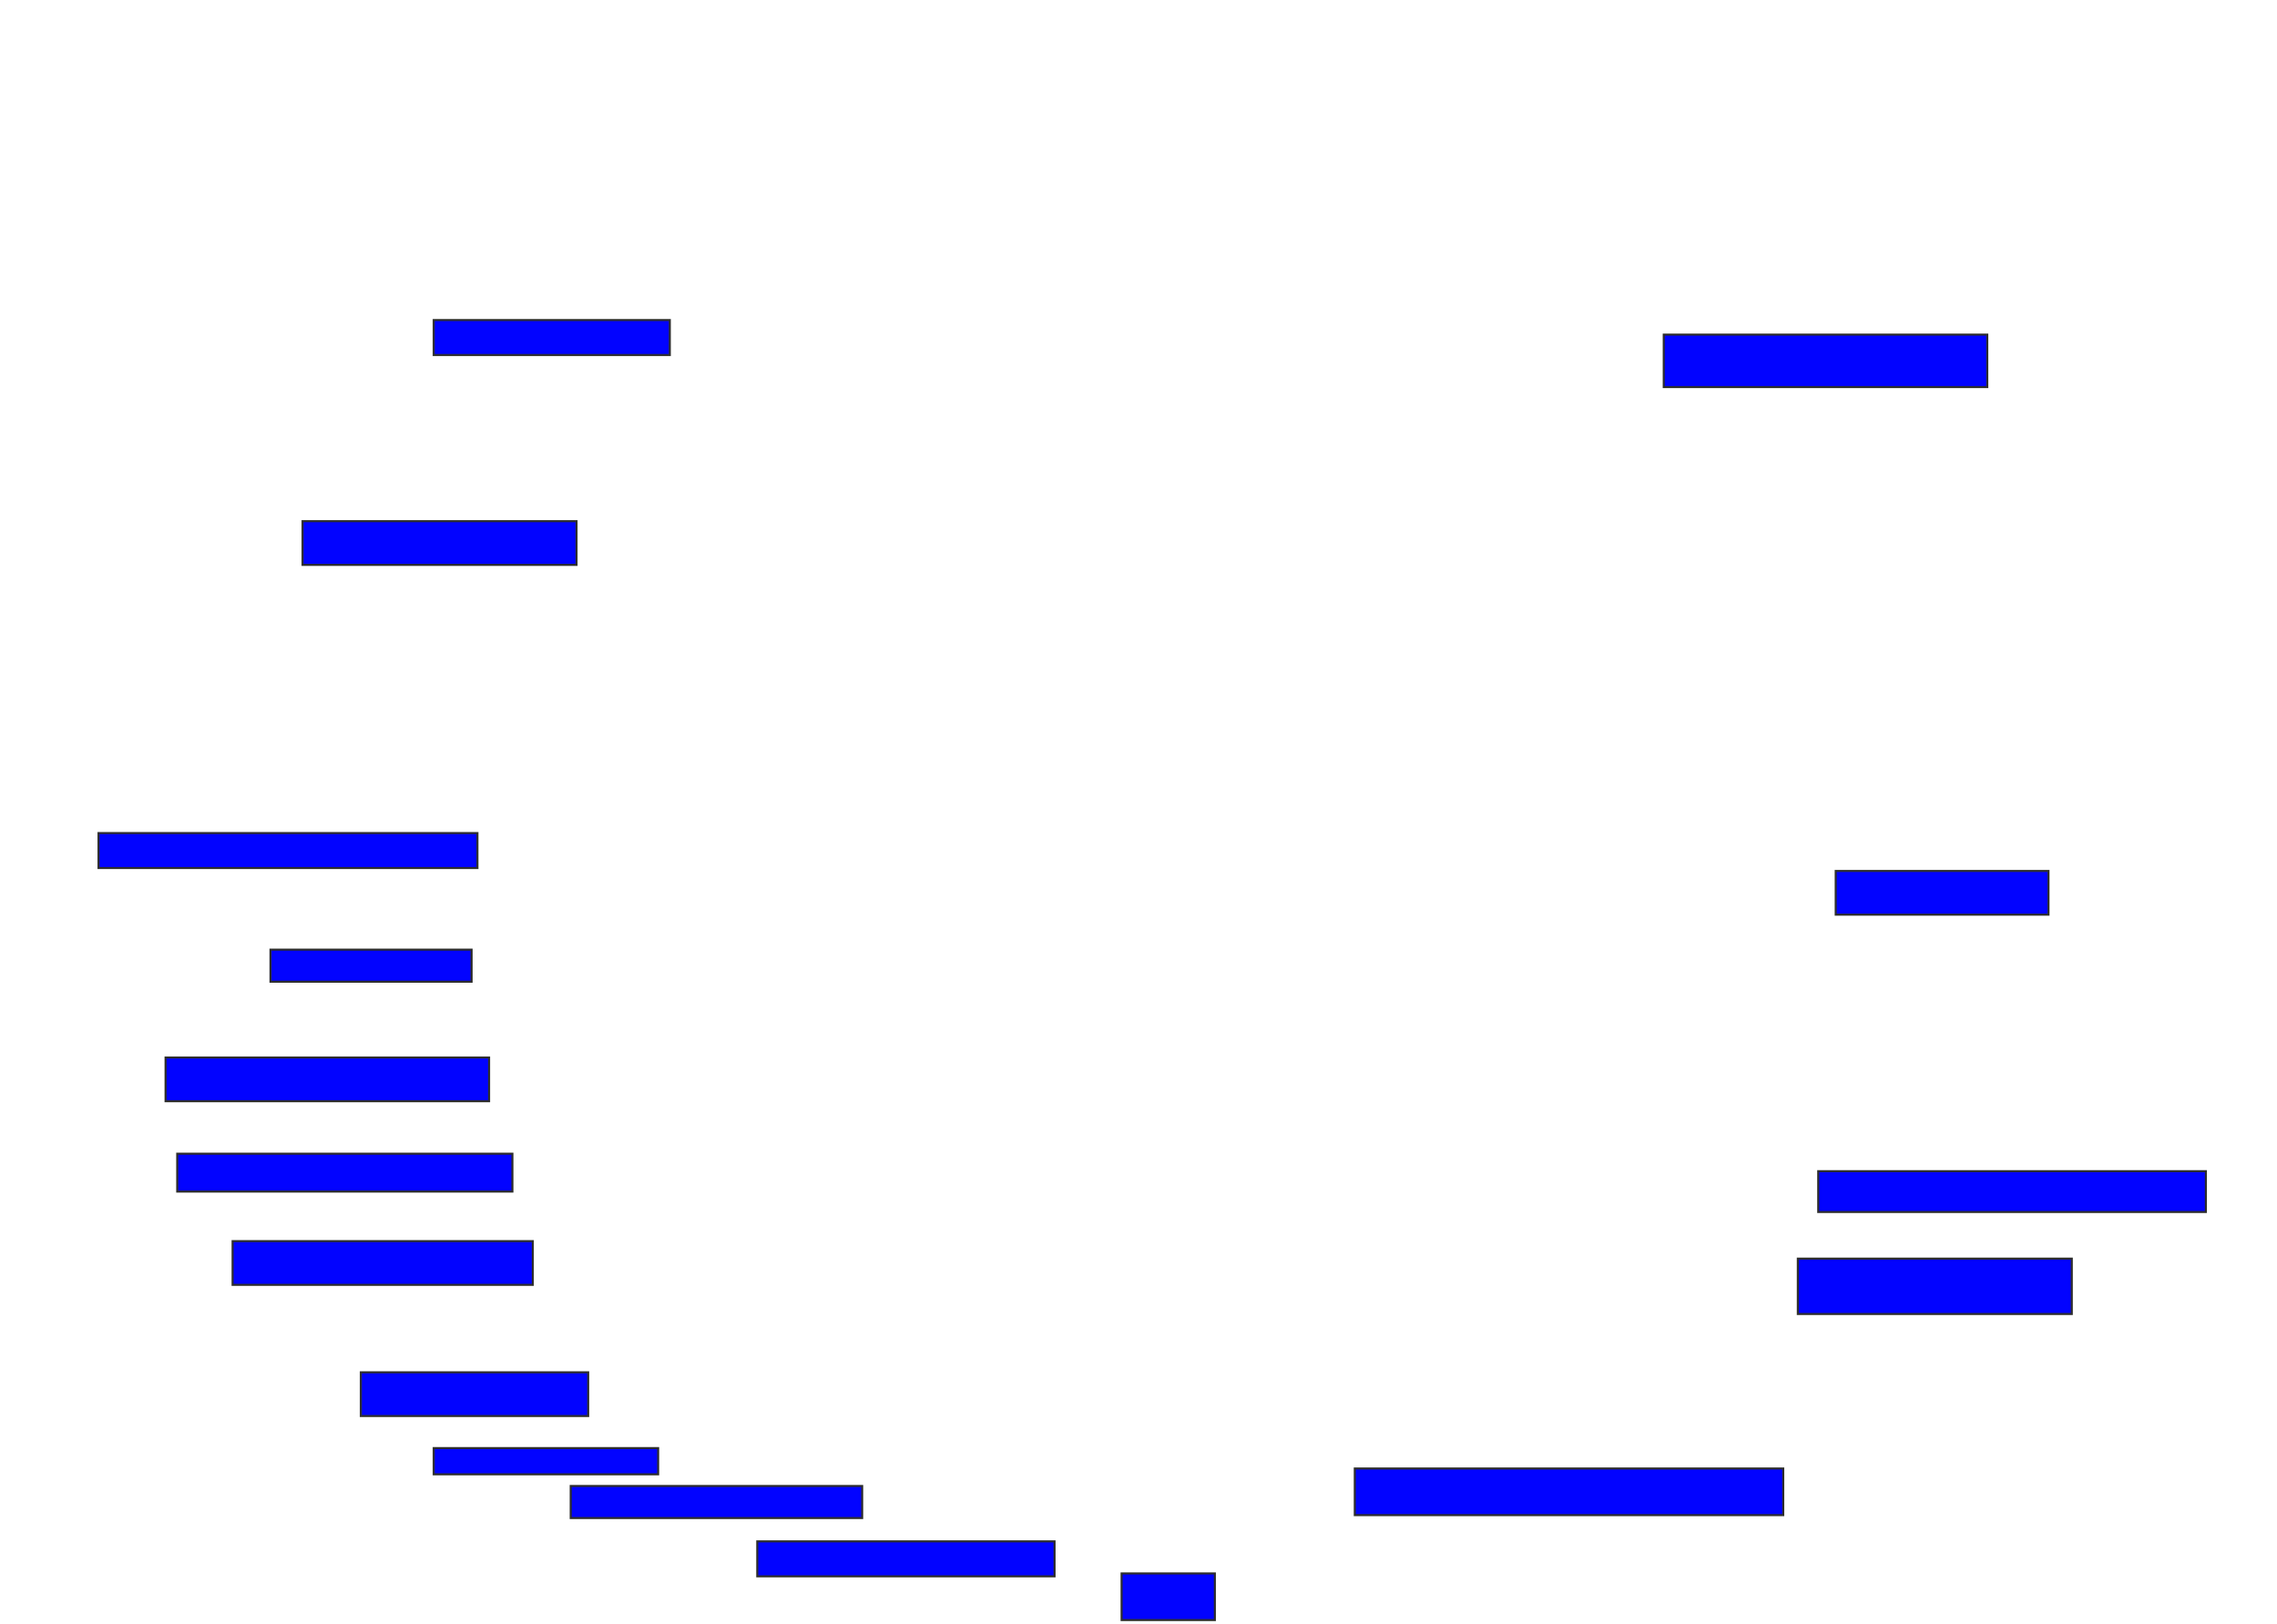 <svg xmlns="http://www.w3.org/2000/svg" width="1116" height="796">
 <!-- Created with Image Occlusion Enhanced -->
 <g>
  <title>Labels</title>
 </g>
 <g>
  <title>Masks</title>
  
  <rect id="5facb694f29041f6bbe8c707af59bb98-ao-2" height="17.143" width="115.714" y="156.857" x="212.571" stroke="#2D2D2D" fill="#0203ff"/>
  <rect id="5facb694f29041f6bbe8c707af59bb98-ao-3" height="21.429" width="134.286" y="255.429" x="148.286" stroke="#2D2D2D" fill="#0203ff"/>
  <rect id="5facb694f29041f6bbe8c707af59bb98-ao-4" height="17.143" width="185.714" y="408.286" x="48.286" stroke="#2D2D2D" fill="#0203ff"/>
  <rect id="5facb694f29041f6bbe8c707af59bb98-ao-5" height="15.714" width="98.571" y="465.429" x="132.571" stroke="#2D2D2D" fill="#0203ff"/>
  <rect stroke="#2D2D2D" id="5facb694f29041f6bbe8c707af59bb98-ao-6" height="21.429" width="158.571" y="518.286" x="81.143" fill="#0203ff"/>
  <rect id="5facb694f29041f6bbe8c707af59bb98-ao-7" height="18.571" width="164.286" y="565.429" x="86.857" stroke="#2D2D2D" fill="#0203ff"/>
  <rect id="5facb694f29041f6bbe8c707af59bb98-ao-8" height="21.429" width="147.143" y="608.286" x="114" stroke="#2D2D2D" fill="#0203ff"/>
  <rect id="5facb694f29041f6bbe8c707af59bb98-ao-9" height="21.429" width="111.429" y="672.571" x="176.857" stroke-linecap="null" stroke-linejoin="null" stroke-dasharray="null" stroke="#2D2D2D" fill="#0203ff"/>
  <rect id="5facb694f29041f6bbe8c707af59bb98-ao-10" height="12.857" width="110" y="709.714" x="212.571" stroke-linecap="null" stroke-linejoin="null" stroke-dasharray="null" stroke="#2D2D2D" fill="#0203ff"/>
  <rect id="5facb694f29041f6bbe8c707af59bb98-ao-11" height="15.714" width="142.857" y="728.286" x="279.714" stroke-linecap="null" stroke-linejoin="null" stroke-dasharray="null" stroke="#2D2D2D" fill="#0203ff"/>
  <rect id="5facb694f29041f6bbe8c707af59bb98-ao-12" height="17.143" width="145.714" y="755.429" x="371.143" stroke-linecap="null" stroke-linejoin="null" stroke-dasharray="null" stroke="#2D2D2D" fill="#0203ff"/>
  <rect id="5facb694f29041f6bbe8c707af59bb98-ao-13" height="22.857" width="45.714" y="771.143" x="549.714" stroke-linecap="null" stroke-linejoin="null" stroke-dasharray="null" stroke="#2D2D2D" fill="#0203ff"/>
  <rect id="5facb694f29041f6bbe8c707af59bb98-ao-14" height="22.857" width="210" y="719.714" x="664" stroke-linecap="null" stroke-linejoin="null" stroke-dasharray="null" stroke="#2D2D2D" fill="#0203ff"/>
  <rect id="5facb694f29041f6bbe8c707af59bb98-ao-15" height="27.143" width="134.286" y="616.857" x="881.143" stroke-linecap="null" stroke-linejoin="null" stroke-dasharray="null" stroke="#2D2D2D" fill="#0203ff"/>
  <rect id="5facb694f29041f6bbe8c707af59bb98-ao-16" height="20" width="190" y="574" x="891.143" stroke-linecap="null" stroke-linejoin="null" stroke-dasharray="null" stroke="#2D2D2D" fill="#0203ff"/>
  <rect id="5facb694f29041f6bbe8c707af59bb98-ao-17" height="21.429" width="104.286" y="426.857" x="899.714" stroke-linecap="null" stroke-linejoin="null" stroke-dasharray="null" stroke="#2D2D2D" fill="#0203ff"/>
  <rect id="5facb694f29041f6bbe8c707af59bb98-ao-18" height="25.714" width="158.571" y="164" x="815.429" stroke-linecap="null" stroke-linejoin="null" stroke-dasharray="null" stroke="#2D2D2D" fill="#0203ff"/>
 </g>
</svg>